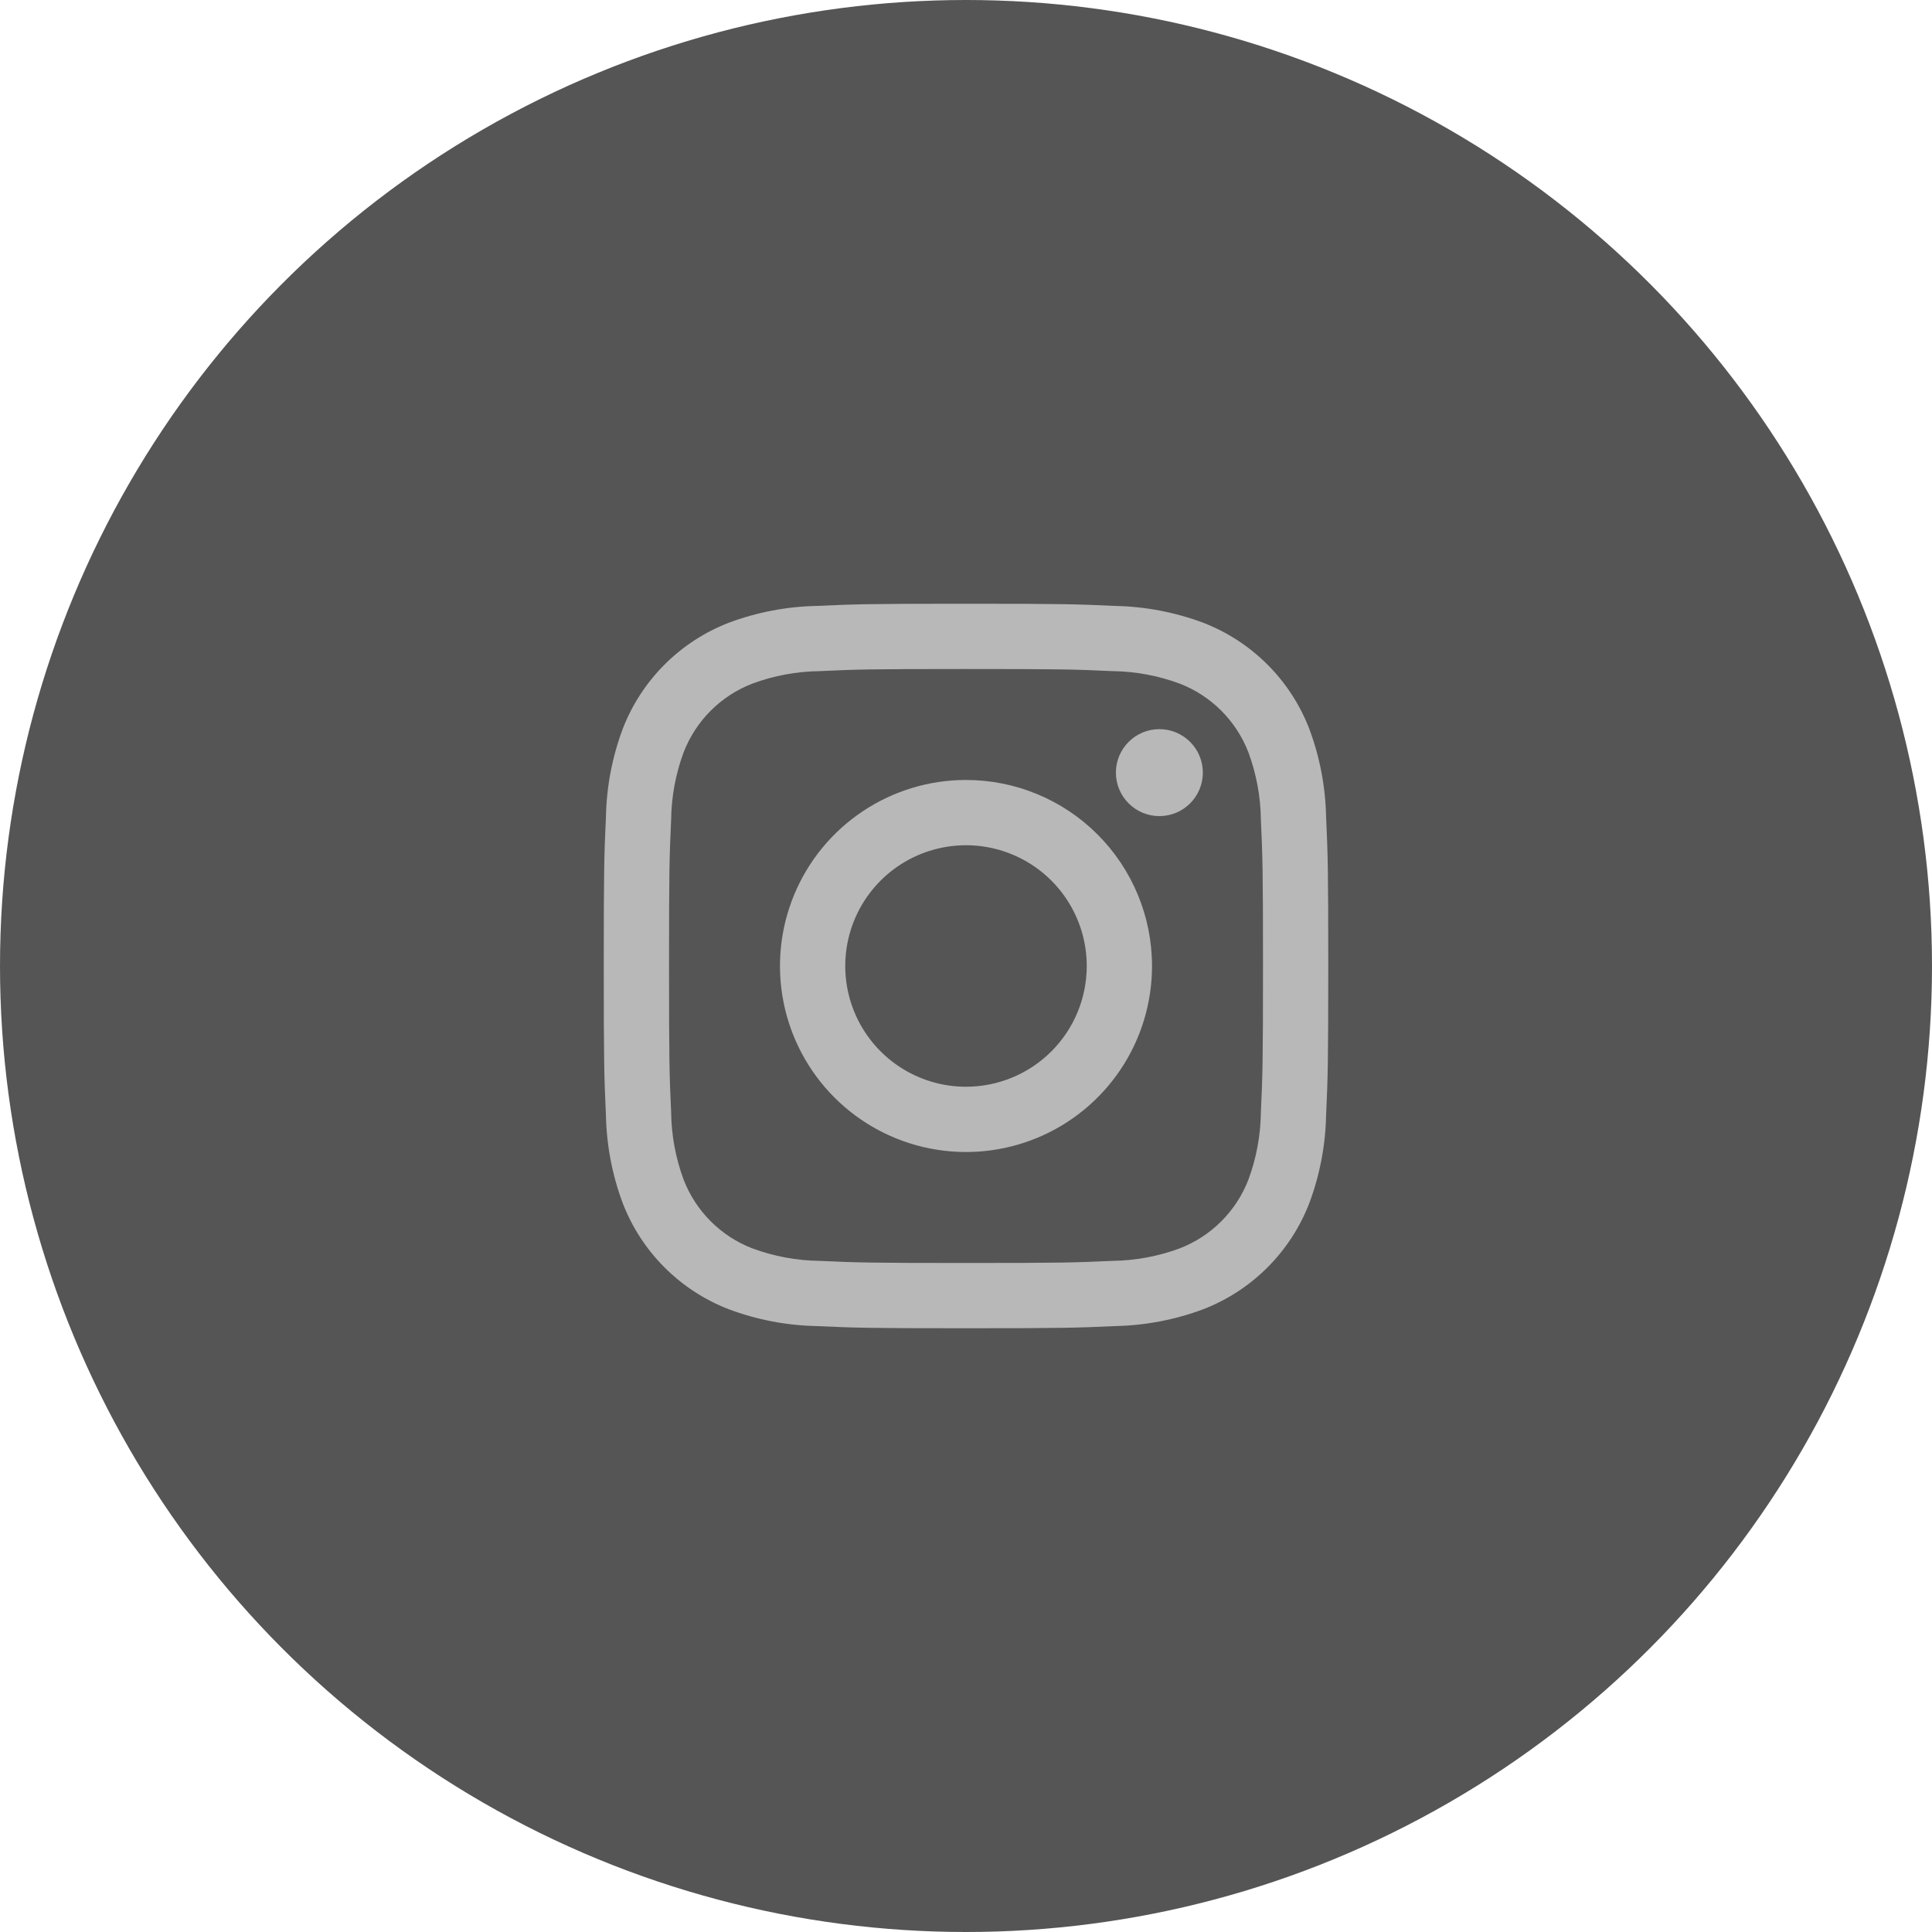 <svg width="200" height="200" viewBox="0 0 200 200" fill="none" xmlns="http://www.w3.org/2000/svg">
<circle cx="100" cy="100" r="100" fill="#555555"/>
<g clip-path="url(#clip0_4_1261)">
<path d="M120.018 84.482C122.503 84.482 124.518 82.467 124.518 79.982C124.518 77.497 122.503 75.482 120.018 75.482C117.532 75.482 115.518 77.497 115.518 79.982C115.518 82.467 117.532 84.482 120.018 84.482Z" fill="#B8B8B8"/>
<path d="M100 80.742C96.191 80.742 92.468 81.872 89.302 83.988C86.135 86.103 83.666 89.111 82.209 92.63C80.751 96.148 80.37 100.02 81.113 103.756C81.856 107.491 83.69 110.923 86.383 113.616C89.076 116.309 92.508 118.143 96.243 118.886C99.979 119.629 103.851 119.248 107.369 117.79C110.888 116.333 113.896 113.864 116.012 110.698C118.128 107.531 119.257 103.808 119.257 99.999C119.257 94.892 117.228 89.994 113.617 86.382C110.005 82.771 105.107 80.742 100 80.742ZM100 112.499C97.528 112.499 95.111 111.766 93.055 110.392C91 109.019 89.398 107.067 88.451 104.783C87.505 102.499 87.258 99.985 87.74 97.56C88.222 95.136 89.413 92.908 91.161 91.16C92.909 89.412 95.137 88.222 97.561 87.739C99.986 87.257 102.5 87.504 104.784 88.451C107.068 89.397 109.02 90.999 110.393 93.054C111.767 95.11 112.5 97.527 112.5 99.999C112.5 103.314 111.183 106.494 108.839 108.838C106.495 111.182 103.315 112.499 100 112.499Z" fill="#B8B8B8"/>
<path d="M100.001 69.256C110.014 69.256 111.2 69.294 115.154 69.475C117.532 69.503 119.888 69.94 122.118 70.766C123.735 71.39 125.204 72.346 126.429 73.572C127.655 74.797 128.611 76.266 129.235 77.883C130.061 80.113 130.498 82.469 130.526 84.847C130.706 88.801 130.745 89.987 130.745 100C130.745 110.013 130.707 111.199 130.526 115.153C130.498 117.531 130.061 119.886 129.235 122.116C128.611 123.734 127.655 125.202 126.429 126.428C125.204 127.654 123.735 128.609 122.118 129.233C119.888 130.059 117.532 130.496 115.154 130.525C111.201 130.705 110.015 130.743 100.001 130.743C89.987 130.743 88.802 130.705 84.848 130.525C82.47 130.496 80.115 130.059 77.885 129.233C76.267 128.609 74.799 127.654 73.573 126.428C72.347 125.202 71.392 123.734 70.768 122.116C69.942 119.886 69.505 117.531 69.477 115.153C69.296 111.199 69.258 110.013 69.258 100C69.258 89.987 69.296 88.801 69.477 84.847C69.505 82.469 69.942 80.113 70.768 77.883C71.392 76.266 72.347 74.797 73.573 73.572C74.799 72.346 76.267 71.39 77.885 70.766C80.115 69.94 82.47 69.503 84.848 69.475C88.802 69.294 89.988 69.256 100.001 69.256V69.256ZM100.001 62.499C89.817 62.499 88.54 62.543 84.54 62.725C81.43 62.788 78.352 63.377 75.439 64.468C72.947 65.432 70.685 66.905 68.796 68.794C66.907 70.683 65.433 72.946 64.47 75.437C63.379 78.351 62.789 81.429 62.727 84.54C62.544 88.538 62.501 89.815 62.501 99.999C62.501 110.184 62.544 111.461 62.727 115.461C62.789 118.572 63.379 121.65 64.47 124.564C65.433 127.055 66.907 129.318 68.796 131.207C70.685 133.095 72.947 134.569 75.439 135.532C78.353 136.624 81.43 137.213 84.541 137.275C88.54 137.456 89.817 137.5 100.001 137.5C110.186 137.5 111.463 137.456 115.462 137.274C118.573 137.212 121.651 136.622 124.565 135.531C127.057 134.567 129.319 133.094 131.208 131.205C133.097 129.316 134.571 127.053 135.534 124.562C136.625 121.648 137.215 118.57 137.277 115.459C137.458 111.461 137.501 110.184 137.501 99.999C137.501 89.815 137.458 88.538 137.276 84.538C137.213 81.428 136.624 78.35 135.532 75.437C134.569 72.946 133.095 70.683 131.206 68.795C129.318 66.906 127.055 65.433 124.564 64.47C121.65 63.378 118.572 62.789 115.461 62.727C111.463 62.543 110.186 62.499 100.001 62.499Z" fill="#B8B8B8"/>
</g>
<defs>
<clipPath id="clip0_4_1261">
<rect width="100" height="100" fill="white" transform="translate(50.001 49.999)"/>
</clipPath>
</defs>
</svg>
